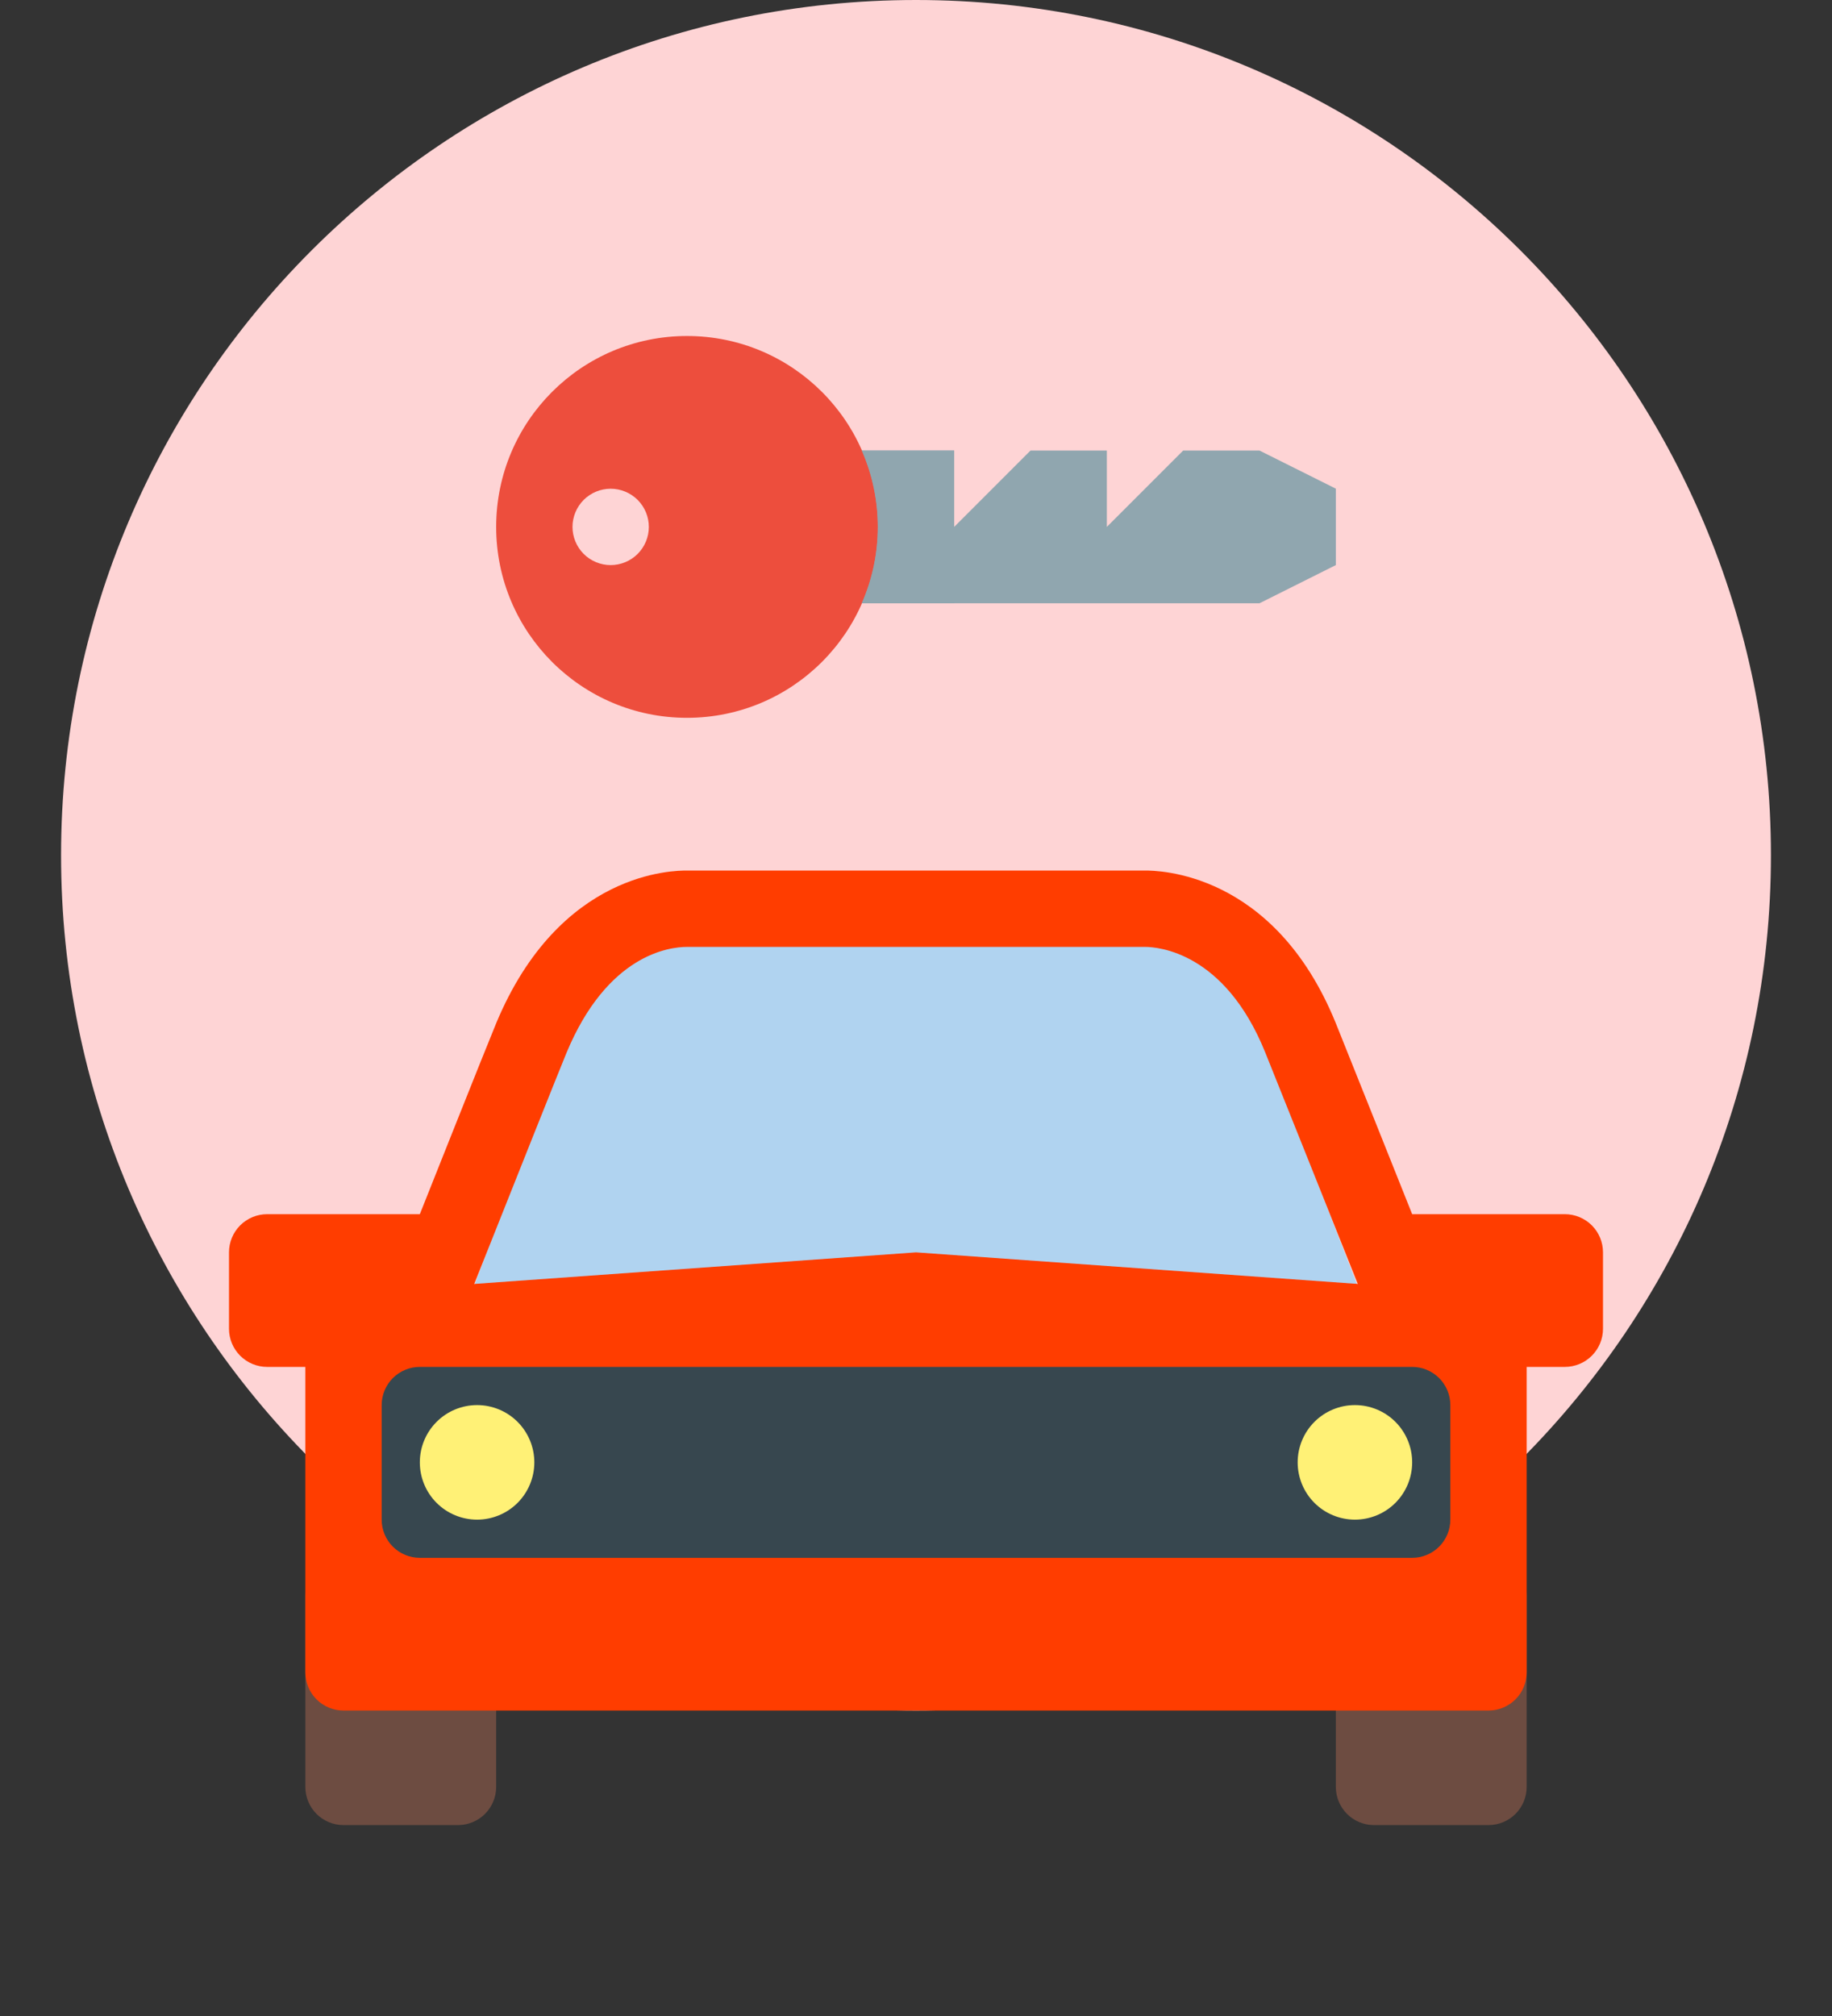 <svg width="60" height="66" viewBox="0 0 60 66" fill="none" xmlns="http://www.w3.org/2000/svg">
<rect x="0" y="0" width="60" height="66" fill="#333333" stroke="none"/>
<path d="M30 56C45.464 56 58 43.464 58 28C58 12.536 45.464 0 30 0C14.536 0 2 12.536 2 28C2 43.464 14.536 56 30 56Z" fill="#FED4D5"/>
<path d="M16.25 52.25C16.25 52.086 16.218 51.923 16.155 51.772C16.092 51.62 16 51.482 15.884 51.366C15.768 51.25 15.63 51.158 15.478 51.095C15.327 51.032 15.164 51 15 51H11.25C11.086 51 10.923 51.032 10.772 51.095C10.62 51.158 10.482 51.25 10.366 51.366C10.25 51.482 10.158 51.62 10.095 51.772C10.032 51.923 10 52.086 10 52.25V58.5C10 58.831 10.132 59.15 10.366 59.384C10.601 59.618 10.918 59.75 11.25 59.75H15C15.332 59.75 15.649 59.618 15.884 59.384C16.118 59.15 16.25 58.831 16.25 58.5V52.25ZM50 52.25C50 52.086 49.968 51.923 49.905 51.772C49.842 51.62 49.75 51.482 49.634 51.366C49.518 51.25 49.38 51.158 49.228 51.095C49.077 51.032 48.914 51 48.75 51H45C44.836 51 44.673 51.032 44.522 51.095C44.37 51.158 44.232 51.25 44.116 51.366C44 51.482 43.908 51.62 43.845 51.772C43.782 51.923 43.75 52.086 43.75 52.25V58.5C43.75 58.831 43.882 59.15 44.116 59.384C44.35 59.618 44.669 59.75 45 59.75H48.75C49.081 59.75 49.4 59.618 49.634 59.384C49.868 59.15 50 58.831 50 58.5V52.25Z" fill="#6D4C41"/>
<path d="M45 43.5H15C15 43.5 19.199 32.25 20 31C20.801 29.75 22.09 29.75 22.5 29.75H37.5C37.767 29.75 39.258 29.711 40 31C40.63 32.095 45 43.5 45 43.5Z" fill="#B0D3F0"/>
<path d="M47.5 42.25L30 41L12.5 42.25C11.837 42.25 11.201 42.513 10.732 42.982C10.263 43.451 10 44.087 10 44.75V54.75C10 55.081 10.132 55.4 10.366 55.634C10.601 55.868 10.918 56 11.25 56H48.75C49.081 56 49.4 55.868 49.634 55.634C49.868 55.4 50 55.081 50 54.75V44.75C50 44.087 49.737 43.451 49.268 42.982C48.799 42.513 48.163 42.25 47.5 42.25Z" fill="#FF3D00"/>
<path d="M37.5 31C37.924 31 40.104 31.166 41.432 34.44C41.699 35.094 43.928 40.678 43.928 40.678L44.556 42.25H15.445L16.073 40.674C16.825 38.782 18.312 35.05 18.556 34.461C19.896 31.249 21.914 31 22.5 31H37.5ZM37.504 28.5H37.5H22.5C22.09 28.5 18.334 28.5 16.25 33.5C15.932 34.263 13.75 39.75 13.75 39.75H8.75C8.586 39.75 8.423 39.782 8.272 39.845C8.12 39.908 7.982 40 7.866 40.116C7.75 40.232 7.658 40.37 7.595 40.522C7.532 40.673 7.5 40.836 7.5 41V43.5C7.5 43.664 7.532 43.827 7.595 43.978C7.658 44.13 7.75 44.268 7.866 44.384C7.982 44.5 8.12 44.592 8.272 44.655C8.423 44.718 8.586 44.75 8.75 44.75H51.25C51.581 44.75 51.9 44.618 52.134 44.384C52.368 44.15 52.5 43.831 52.5 43.5V41C52.5 40.669 52.368 40.35 52.134 40.116C51.9 39.882 51.581 39.75 51.25 39.75H46.25C46.25 39.75 44.016 34.155 43.75 33.5C41.719 28.5 37.877 28.5 37.5 28.5H37.492H37.504Z" fill="#FF3D00"/>
<path d="M47.5 49.75C47.5 49.914 47.468 50.077 47.405 50.228C47.342 50.38 47.25 50.518 47.134 50.634C47.018 50.75 46.88 50.842 46.728 50.905C46.577 50.968 46.414 51 46.25 51H13.75C13.586 51 13.423 50.968 13.272 50.905C13.12 50.842 12.982 50.75 12.866 50.634C12.75 50.518 12.658 50.38 12.595 50.228C12.532 50.077 12.5 49.914 12.5 49.75V46C12.5 45.836 12.532 45.673 12.595 45.522C12.658 45.37 12.75 45.232 12.866 45.116C12.982 45 13.12 44.908 13.272 44.845C13.423 44.782 13.586 44.75 13.75 44.75H46.25C46.414 44.75 46.577 44.782 46.728 44.845C46.88 44.908 47.018 45 47.134 45.116C47.25 45.232 47.342 45.37 47.405 45.522C47.468 45.673 47.5 45.836 47.5 46V49.75Z" fill="#37474F"/>
<path d="M13.75 47.875C13.75 48.372 13.947 48.849 14.299 49.201C14.651 49.553 15.128 49.75 15.625 49.75C16.122 49.75 16.599 49.553 16.951 49.201C17.302 48.849 17.5 48.372 17.5 47.875C17.5 47.378 17.302 46.901 16.951 46.549C16.599 46.197 16.122 46 15.625 46C15.128 46 14.651 46.197 14.299 46.549C13.947 46.901 13.75 47.378 13.75 47.875Z" fill="#FFF176"/>
<path d="M42.5 47.875C42.5 48.372 42.697 48.849 43.049 49.201C43.401 49.553 43.878 49.75 44.375 49.75C44.872 49.75 45.349 49.553 45.701 49.201C46.053 48.849 46.25 48.372 46.25 47.875C46.25 47.378 46.053 46.901 45.701 46.549C45.349 46.197 44.872 46 44.375 46C43.878 46 43.401 46.197 43.049 46.549C42.697 46.901 42.5 47.378 42.5 47.875Z" fill="#FFF176"/>
<path d="M41.25 19.75H25V14.75H31.25V17.25L33.75 14.75H36.25V17.25L38.75 14.75H41.25L43.75 15.998V18.5L41.25 19.75Z" fill="#90A6AF"/>
<path d="M22.5 11C19.047 11 16.25 13.797 16.25 17.25C16.25 20.703 19.047 23.5 22.5 23.5C25.953 23.5 28.75 20.703 28.75 17.25C28.75 13.797 25.953 11 22.5 11ZM20 18.5C19.669 18.5 19.351 18.368 19.116 18.134C18.882 17.899 18.75 17.581 18.75 17.25C18.75 16.919 18.882 16.601 19.116 16.366C19.351 16.132 19.669 16 20 16C20.331 16 20.649 16.132 20.884 16.366C21.118 16.601 21.25 16.919 21.25 17.25C21.25 17.581 21.118 17.899 20.884 18.134C20.649 18.368 20.331 18.5 20 18.5Z" fill="#ED4E3D"/>
<path d="M31.25 19.75V14.75H28.223C28.57 15.538 28.749 16.389 28.749 17.25C28.749 18.111 28.57 18.962 28.223 19.75H31.25Z" fill="#90A6AF"/>
</svg>
